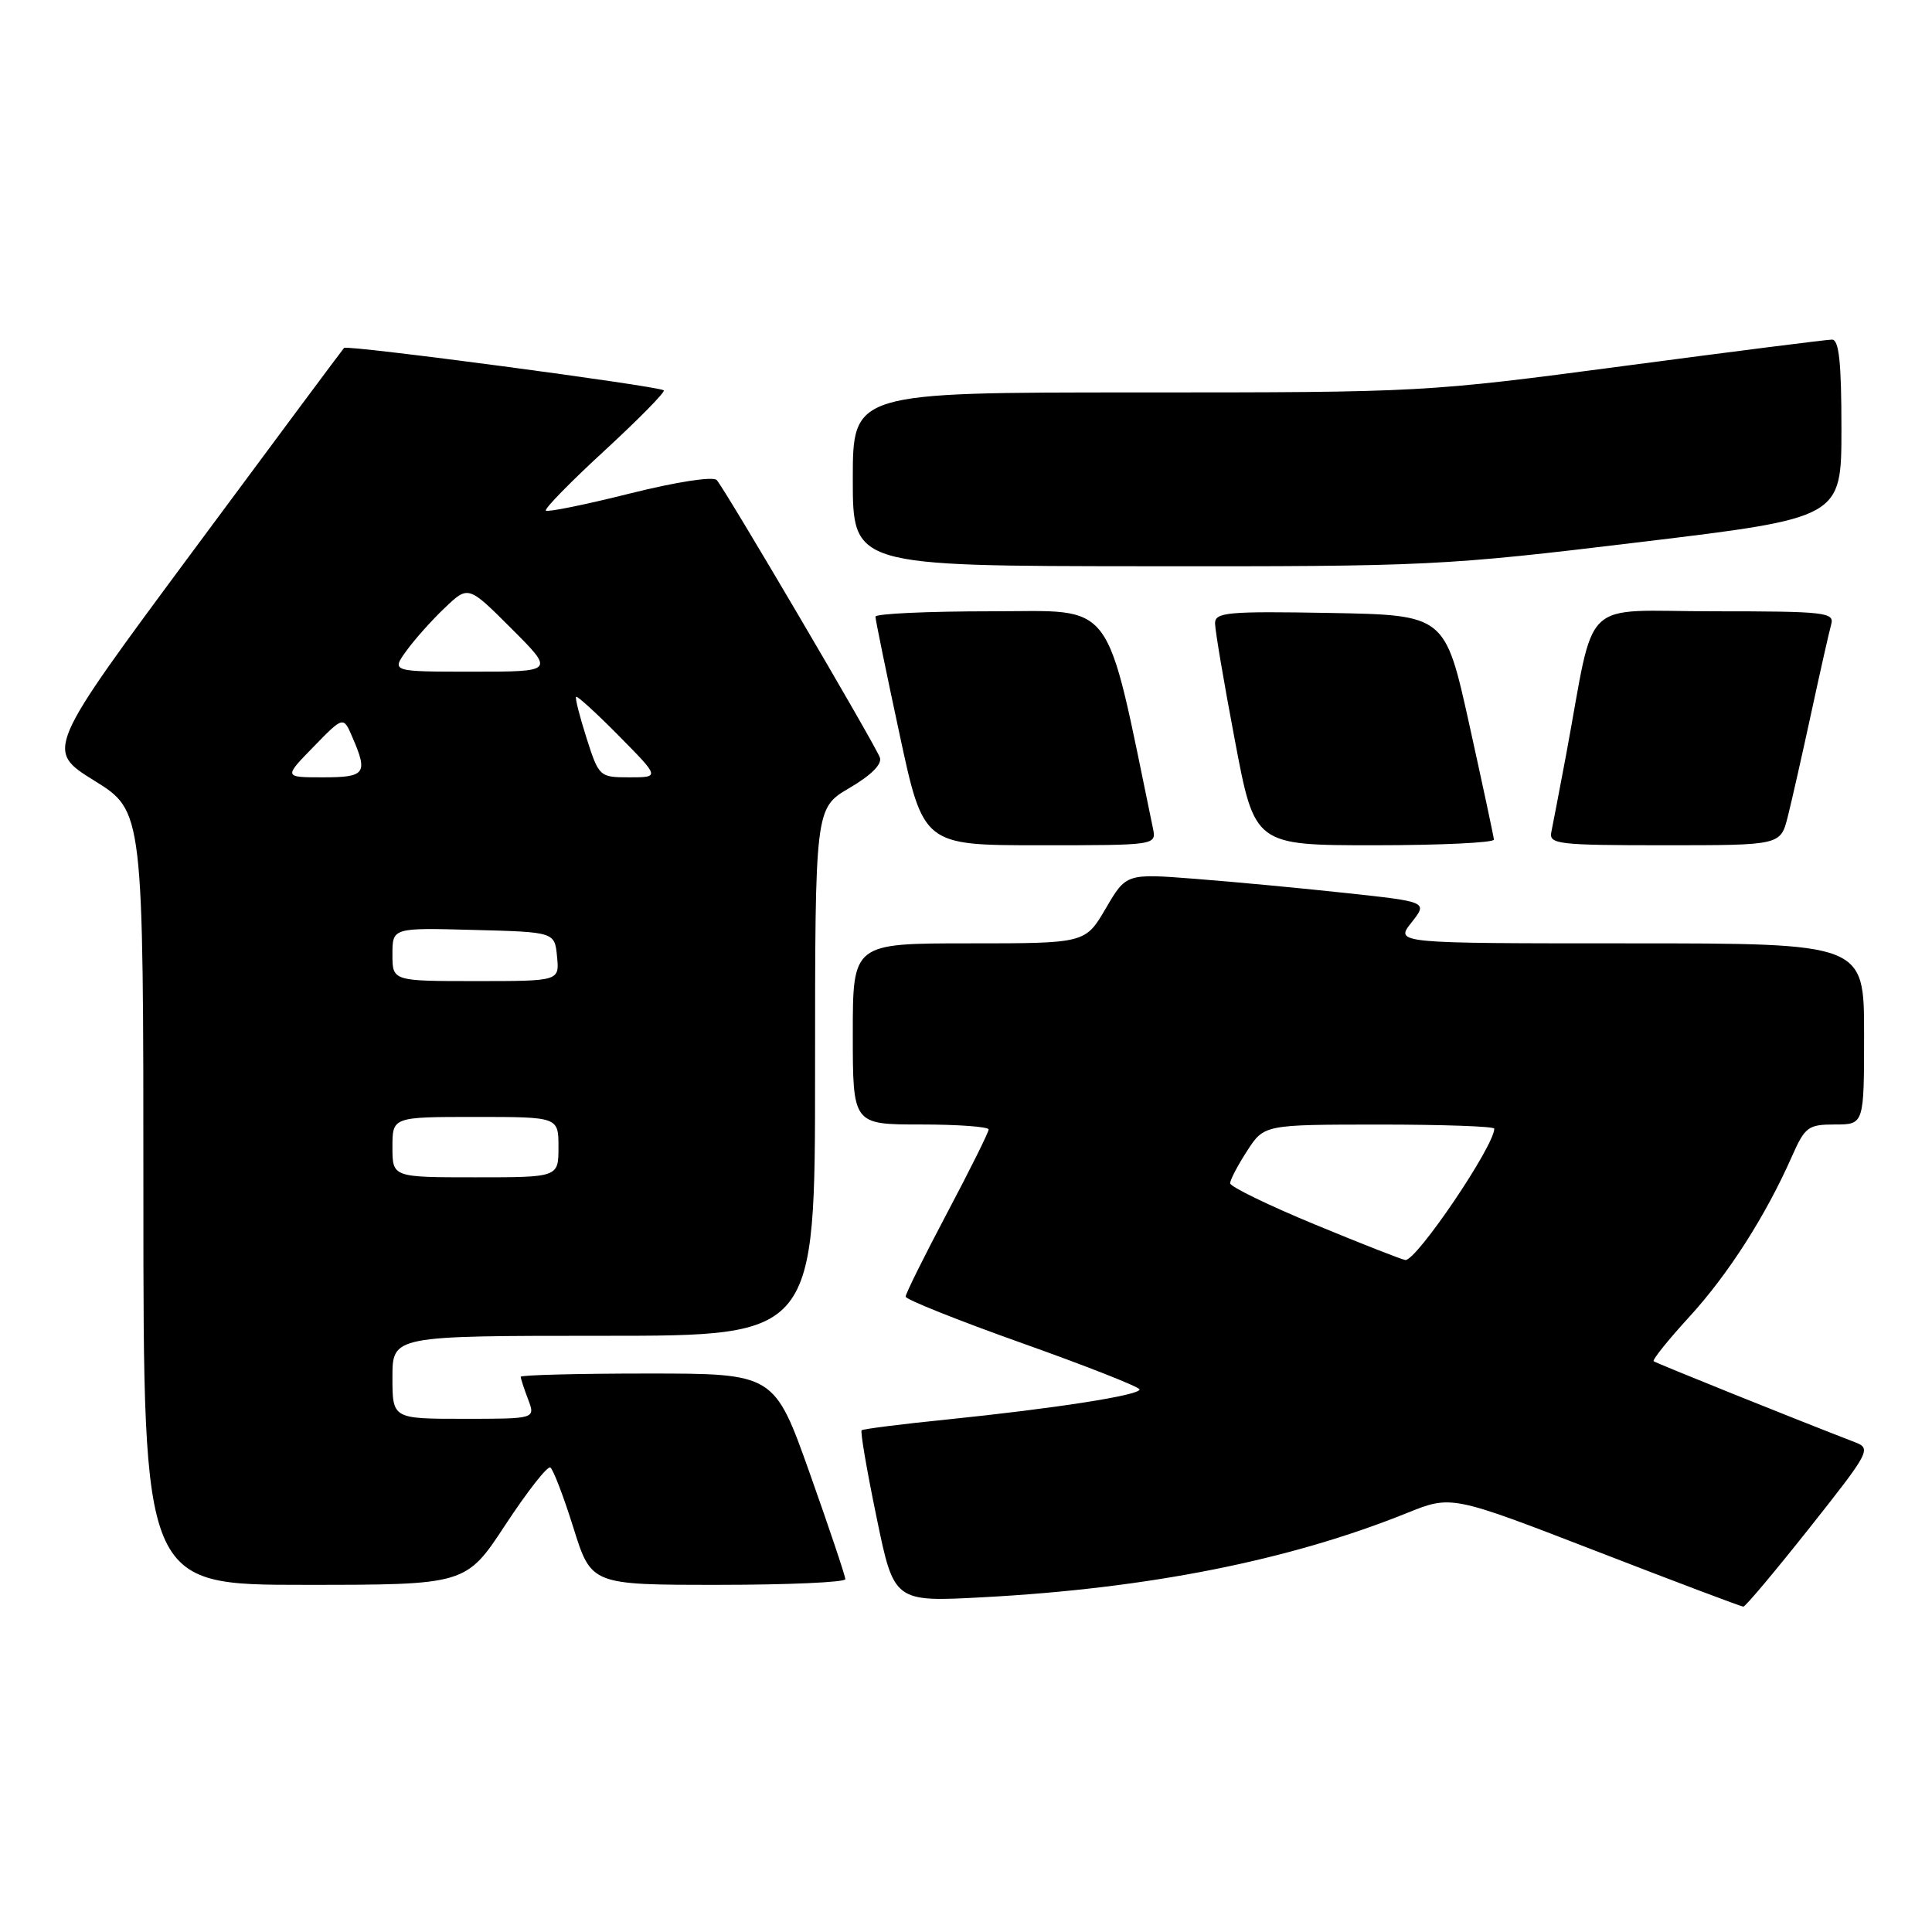 <?xml version="1.0" encoding="UTF-8" standalone="no"?>
<!DOCTYPE svg PUBLIC "-//W3C//DTD SVG 1.1//EN" "http://www.w3.org/Graphics/SVG/1.1/DTD/svg11.dtd" >
<svg xmlns="http://www.w3.org/2000/svg" xmlns:xlink="http://www.w3.org/1999/xlink" version="1.1" viewBox="0 0 256 256">
 <g >
 <path fill="currentColor"
d=" M 239.79 202.43 C 247.76 192.37 247.99 191.94 245.79 191.10 C 238.33 188.23 219.44 180.63 219.12 180.37 C 218.91 180.21 221.04 177.54 223.87 174.46 C 229.04 168.80 233.97 161.08 237.43 153.25 C 239.17 149.31 239.59 149.00 243.15 149.00 C 247.00 149.00 247.00 149.00 247.00 137.00 C 247.00 125.00 247.00 125.00 215.93 125.00 C 184.85 125.00 184.85 125.00 187.02 122.25 C 189.19 119.50 189.19 119.50 178.35 118.33 C 172.38 117.68 163.39 116.84 158.37 116.45 C 149.23 115.74 149.23 115.74 146.52 120.37 C 143.81 125.00 143.81 125.00 128.40 125.00 C 113.00 125.00 113.00 125.00 113.00 137.00 C 113.00 149.00 113.00 149.00 122.00 149.00 C 126.95 149.00 131.00 149.30 131.00 149.66 C 131.00 150.03 128.53 155.00 125.50 160.72 C 122.48 166.43 120.00 171.42 120.00 171.81 C 120.01 172.19 126.98 174.97 135.50 178.00 C 144.02 181.03 150.99 183.78 151.00 184.11 C 151.00 184.88 139.84 186.62 125.50 188.09 C 119.45 188.70 114.35 189.35 114.17 189.52 C 113.98 189.69 114.87 194.89 116.15 201.06 C 118.46 212.28 118.46 212.28 130.33 211.64 C 152.19 210.47 170.88 206.75 186.41 200.49 C 192.32 198.11 192.32 198.11 211.41 205.49 C 221.91 209.56 230.72 212.88 231.00 212.89 C 231.28 212.89 235.23 208.18 239.79 202.43 Z  M 66.99 202.01 C 69.88 197.62 72.54 194.22 72.92 194.45 C 73.30 194.69 74.68 198.28 75.98 202.44 C 78.35 210.00 78.35 210.00 95.18 210.00 C 104.43 210.00 112.00 209.66 112.01 209.25 C 112.01 208.84 109.90 202.54 107.31 195.25 C 102.60 182.00 102.60 182.00 85.80 182.00 C 76.56 182.00 69.00 182.20 69.00 182.43 C 69.00 182.67 69.44 184.02 69.98 185.43 C 70.95 188.00 70.95 188.00 61.48 188.00 C 52.00 188.00 52.00 188.00 52.00 182.50 C 52.00 177.00 52.00 177.00 80.00 177.00 C 108.00 177.00 108.00 177.00 108.00 142.04 C 108.00 107.08 108.00 107.08 112.56 104.41 C 115.46 102.71 116.92 101.24 116.58 100.36 C 115.84 98.43 96.00 64.70 94.97 63.61 C 94.48 63.10 89.61 63.85 83.43 65.40 C 77.56 66.87 72.56 67.89 72.33 67.66 C 72.10 67.43 75.62 63.83 80.16 59.66 C 84.69 55.48 88.20 51.91 87.95 51.72 C 87.19 51.14 45.99 45.67 45.59 46.10 C 45.38 46.32 36.39 58.41 25.61 72.96 C 6.01 99.41 6.01 99.41 12.51 103.45 C 19.00 107.48 19.00 107.48 19.00 158.74 C 19.00 210.00 19.00 210.00 40.37 210.00 C 61.75 210.00 61.75 210.00 66.99 202.01 Z  M 152.77 109.75 C 146.34 78.76 148.01 81.00 131.33 81.00 C 122.90 81.00 116.00 81.32 116.00 81.71 C 116.00 82.09 117.43 89.07 119.18 97.21 C 122.35 112.00 122.35 112.00 137.79 112.00 C 153.23 112.00 153.23 112.00 152.77 109.75 Z  M 197.95 111.25 C 197.92 110.84 196.45 103.97 194.69 96.00 C 191.48 81.50 191.48 81.50 176.24 81.22 C 162.67 80.98 161.00 81.13 161.00 82.59 C 161.00 83.49 162.18 90.48 163.63 98.11 C 166.25 112.00 166.25 112.00 182.13 112.00 C 190.86 112.00 197.98 111.66 197.95 111.25 Z  M 236.88 108.25 C 237.40 106.19 238.80 100.00 239.99 94.50 C 241.18 89.00 242.37 83.71 242.64 82.75 C 243.10 81.14 241.89 81.00 227.14 81.00 C 209.08 81.00 211.49 78.67 207.52 100.00 C 206.64 104.67 205.76 109.29 205.56 110.25 C 205.22 111.86 206.44 112.00 220.56 112.00 C 235.92 112.00 235.92 112.00 236.88 108.25 Z  M 217.25 71.84 C 244.00 68.62 244.00 68.62 244.00 56.81 C 244.00 48.03 243.68 45.00 242.75 45.00 C 242.06 45.00 229.63 46.58 215.13 48.50 C 188.96 51.97 188.48 52.00 150.88 52.00 C 113.00 52.00 113.00 52.00 113.00 63.50 C 113.00 75.00 113.00 75.00 151.75 75.03 C 189.31 75.07 191.32 74.97 217.25 71.84 Z  M 174.25 162.26 C 168.06 159.70 163.00 157.24 163.00 156.79 C 163.00 156.34 164.01 154.41 165.25 152.50 C 167.50 149.02 167.50 149.02 182.75 149.01 C 191.14 149.01 198.00 149.25 198.00 149.55 C 198.00 151.85 187.71 167.05 186.22 166.96 C 185.82 166.93 180.44 164.82 174.25 162.26 Z  M 52.00 152.00 C 52.00 148.00 52.00 148.00 63.00 148.00 C 74.00 148.00 74.00 148.00 74.00 152.00 C 74.00 156.00 74.00 156.00 63.00 156.00 C 52.00 156.00 52.00 156.00 52.00 152.00 Z  M 52.00 126.47 C 52.00 122.93 52.00 122.93 62.75 123.22 C 73.50 123.50 73.50 123.50 73.81 126.75 C 74.13 130.00 74.13 130.00 63.06 130.00 C 52.00 130.00 52.00 130.00 52.00 126.47 Z  M 41.55 98.95 C 45.50 94.89 45.50 94.89 46.70 97.70 C 48.78 102.51 48.42 103.00 42.80 103.00 C 37.59 103.00 37.59 103.00 41.55 98.95 Z  M 77.72 97.80 C 76.81 94.95 76.18 92.48 76.34 92.33 C 76.49 92.18 79.05 94.51 82.02 97.52 C 87.43 103.00 87.43 103.00 83.41 103.00 C 79.44 103.00 79.36 102.93 77.72 97.80 Z  M 53.84 86.25 C 54.93 84.74 57.22 82.17 58.94 80.54 C 62.05 77.57 62.05 77.57 67.77 83.29 C 73.48 89.00 73.48 89.00 62.67 89.00 C 51.86 89.00 51.86 89.00 53.84 86.25 Z "/>
</g>
</svg>